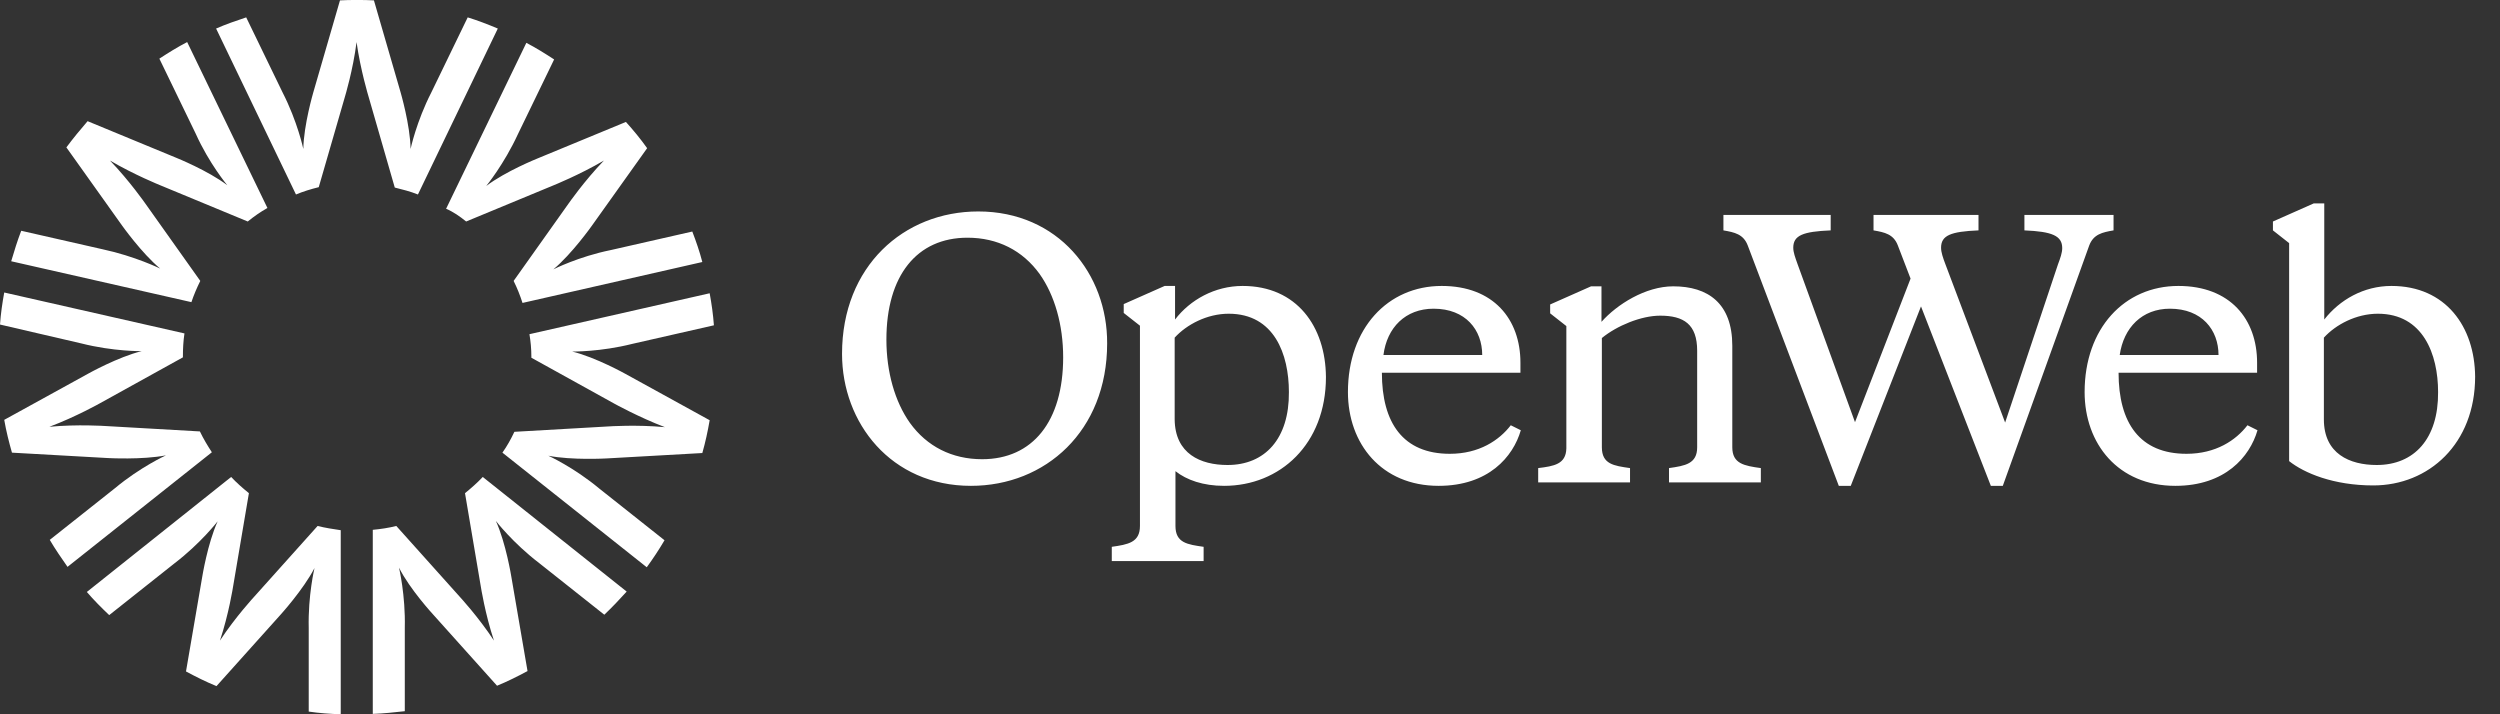 <svg width="98" height="28" viewBox="0 0 98 28" fill="none" xmlns="http://www.w3.org/2000/svg">
<rect x="0" y="0" width="98" height="28" fill="#333333" stroke="none"/>
<path d="M78.601 16.564L76.256 10.347C76.165 10.105 76.09 9.893 76.09 9.711C76.09 9.227 76.468 9.076 77.557 9.031V8.425H73.442V9.031C73.881 9.106 74.229 9.182 74.395 9.621L74.894 10.921L72.716 16.549L70.462 10.347C70.371 10.089 70.296 9.893 70.296 9.711C70.296 9.227 70.674 9.076 71.763 9.031V8.425H67.558V9.031C67.997 9.106 68.344 9.182 68.511 9.621L72.081 19.045H72.55L75.303 12.011L78.041 19.045H78.51L81.898 9.621C82.065 9.182 82.413 9.106 82.851 9.031V8.425H79.357V9.031C80.446 9.076 80.839 9.242 80.839 9.726C80.839 9.908 80.764 10.12 80.673 10.362L78.601 16.564ZM88.1 16.67C87.647 17.26 86.86 17.789 85.71 17.789C83.88 17.789 83.048 16.579 83.048 14.612H88.478V14.219C88.478 12.51 87.42 11.209 85.393 11.209C83.275 11.209 81.717 12.873 81.717 15.369C81.717 17.396 83.033 19.045 85.272 19.045C87.223 19.045 88.191 17.91 88.494 16.866L88.1 16.67ZM85.06 12.101C86.315 12.101 86.966 12.933 86.966 13.917H83.093C83.245 12.843 83.971 12.101 85.06 12.101ZM59.223 16.67C58.769 17.26 57.983 17.789 56.833 17.789C55.002 17.789 54.17 16.579 54.17 14.612H59.601V14.219C59.601 12.51 58.542 11.209 56.515 11.209C54.397 11.209 52.839 12.873 52.839 15.369C52.839 17.396 54.155 19.045 56.394 19.045C58.346 19.045 59.314 17.91 59.616 16.866L59.223 16.67ZM56.197 12.101C57.453 12.101 58.103 12.933 58.103 13.917H54.231C54.367 12.843 55.093 12.101 56.197 12.101ZM48.71 11.209C47.62 11.209 46.652 11.753 46.062 12.525V11.209H45.654L44.05 11.92V12.268L44.686 12.767V20.618C44.686 21.268 44.217 21.344 43.582 21.435V21.994H47.182V21.435C46.547 21.344 46.078 21.283 46.078 20.618V18.47C46.516 18.818 47.167 19.045 47.983 19.045C50.177 19.045 51.977 17.411 51.977 14.779C51.962 12.812 50.843 11.209 48.71 11.209ZM48.12 18.228C47.061 18.228 46.062 17.789 46.047 16.443V13.236C46.516 12.722 47.318 12.298 48.165 12.298C49.95 12.298 50.525 13.886 50.525 15.369C50.54 17.199 49.587 18.228 48.12 18.228ZM38.348 8.289C35.428 8.289 33.008 10.437 33.008 13.871C33.008 16.579 34.929 19.045 38.06 19.045C40.98 19.045 43.4 16.897 43.4 13.463C43.415 10.74 41.479 8.289 38.348 8.289ZM41.676 14.007C41.676 16.518 40.48 18.001 38.499 18.001C37.319 18.001 36.336 17.502 35.67 16.579C35.08 15.747 34.747 14.582 34.747 13.312C34.747 10.8 35.942 9.318 37.924 9.318C39.104 9.318 40.087 9.817 40.753 10.74C41.343 11.572 41.676 12.737 41.676 14.007ZM67.906 17.532V13.553C67.906 11.89 66.953 11.224 65.591 11.224C64.502 11.224 63.383 11.935 62.778 12.616V11.224H62.369L60.766 11.935V12.283L61.401 12.782V17.577C61.386 18.198 60.917 18.273 60.297 18.349V18.909H63.897V18.349C63.262 18.258 62.793 18.198 62.793 17.532V13.251C63.383 12.767 64.336 12.374 65.077 12.374C66 12.374 66.529 12.706 66.529 13.75V17.532C66.529 18.182 66.06 18.258 65.425 18.349V18.909H69.025V18.349C68.375 18.258 67.906 18.182 67.906 17.532ZM93.743 11.209C92.654 11.209 91.716 11.753 91.111 12.525V7.972H90.702L89.099 8.683V9.031L89.734 9.53V18.076C90.324 18.545 91.474 19.029 93.032 19.029C95.21 19.029 97.025 17.396 97.025 14.764C97.01 12.812 95.876 11.209 93.743 11.209ZM93.168 18.228C92.109 18.228 91.096 17.789 91.096 16.443V13.236C91.564 12.722 92.366 12.298 93.213 12.298C94.983 12.298 95.573 13.886 95.573 15.369C95.588 17.199 94.635 18.228 93.168 18.228Z" fill="white"/>
<path d="M20.83 13.992V14.023L24.082 15.823C24.082 15.823 25.035 16.352 26.064 16.745C24.959 16.64 23.87 16.715 23.87 16.715L20.164 16.927C20.028 17.215 19.877 17.487 19.695 17.744L25.353 22.237C25.595 21.904 25.837 21.541 26.049 21.178L23.492 19.151C22.494 18.319 21.495 17.865 21.495 17.865C22.418 18.047 23.765 17.971 23.765 17.971L27.531 17.759C27.652 17.335 27.743 16.912 27.819 16.473L24.521 14.658C24.521 14.658 23.356 14.008 22.433 13.781C22.433 13.781 23.538 13.796 24.793 13.478L27.985 12.752C27.955 12.329 27.894 11.905 27.819 11.496L20.754 13.1C20.8 13.372 20.83 13.675 20.83 13.992ZM18.924 18.697C18.712 18.924 18.47 19.136 18.228 19.332L18.848 22.993C18.848 22.993 19.015 24.067 19.363 25.111C18.758 24.188 18.016 23.386 18.016 23.386L15.535 20.618C15.233 20.694 14.93 20.739 14.613 20.769V27.985C15.036 27.97 15.46 27.924 15.868 27.879V24.611C15.899 23.326 15.641 22.252 15.641 22.252C16.065 23.099 16.973 24.082 16.973 24.082L19.484 26.881C19.892 26.714 20.285 26.517 20.679 26.306L20.043 22.6C20.043 22.6 19.831 21.284 19.438 20.421C19.438 20.421 20.104 21.284 21.132 22.07L23.689 24.097C23.991 23.81 24.279 23.507 24.566 23.19L18.924 18.697ZM18.273 8.683L21.707 7.261C21.707 7.261 22.721 6.853 23.674 6.293C22.902 7.095 22.282 7.987 22.282 7.987L20.134 11.012C20.27 11.285 20.391 11.587 20.482 11.875L27.531 10.271C27.425 9.863 27.289 9.469 27.138 9.076L23.946 9.802C22.675 10.059 21.692 10.559 21.692 10.559C22.418 9.954 23.19 8.864 23.19 8.864L25.368 5.809C25.111 5.446 24.823 5.098 24.536 4.78L21.057 6.217C21.057 6.217 19.816 6.716 19.06 7.291C19.06 7.291 19.756 6.444 20.3 5.264L21.722 2.33C21.374 2.103 21.011 1.876 20.633 1.679L17.487 8.184C17.774 8.305 18.031 8.486 18.273 8.683ZM7.851 11.012L5.703 7.987C5.703 7.987 5.083 7.095 4.311 6.293C5.264 6.853 6.278 7.261 6.278 7.261L9.712 8.683C9.954 8.486 10.211 8.305 10.483 8.153L7.337 1.649C6.958 1.845 6.595 2.072 6.247 2.299L7.669 5.234C8.199 6.414 8.91 7.261 8.91 7.261C8.153 6.686 6.913 6.187 6.913 6.187L3.434 4.75C3.146 5.083 2.859 5.431 2.602 5.778L4.78 8.834C4.78 8.834 5.552 9.923 6.278 10.528C6.278 10.528 5.294 10.044 4.024 9.772L0.832 9.046C0.681 9.439 0.56 9.833 0.439 10.241L7.503 11.844C7.594 11.572 7.715 11.285 7.851 11.012ZM12.45 20.618L9.969 23.386C9.969 23.386 9.227 24.188 8.622 25.111C8.97 24.067 9.137 22.993 9.137 22.993L9.757 19.332C9.515 19.136 9.273 18.924 9.061 18.697L3.404 23.205C3.676 23.522 3.978 23.825 4.281 24.112L6.837 22.085C7.866 21.299 8.532 20.436 8.532 20.436C8.138 21.299 7.927 22.615 7.927 22.615L7.291 26.321C7.685 26.533 8.078 26.729 8.486 26.896L10.997 24.097C10.997 24.097 11.89 23.114 12.329 22.267C12.329 22.267 12.071 23.326 12.102 24.627V27.894C12.51 27.955 12.934 27.985 13.357 28V20.784C13.055 20.739 12.752 20.694 12.45 20.618ZM12.495 7.337L13.524 3.782C13.524 3.782 13.841 2.738 13.977 1.649C14.129 2.738 14.446 3.782 14.446 3.782L15.475 7.352C15.777 7.427 16.08 7.503 16.383 7.624L19.514 1.119C19.12 0.953 18.727 0.802 18.334 0.681L16.912 3.615C16.322 4.765 16.095 5.839 16.095 5.839C16.08 4.901 15.702 3.615 15.702 3.615L14.658 0.015C14.431 -1.38514e-06 14.219 0 13.992 0C13.766 0 13.554 -1.38514e-06 13.327 0.015L12.283 3.615C12.283 3.615 11.905 4.901 11.89 5.839C11.89 5.839 11.663 4.765 11.073 3.615L9.651 0.681C9.243 0.817 8.849 0.953 8.471 1.119L11.602 7.624C11.89 7.503 12.192 7.412 12.495 7.337ZM3.192 13.463C4.447 13.781 5.552 13.765 5.552 13.765C4.629 13.992 3.464 14.643 3.464 14.643L0.166 16.458C0.242 16.897 0.348 17.32 0.469 17.744L4.236 17.956C4.236 17.956 5.567 18.031 6.505 17.85C6.505 17.85 5.506 18.304 4.508 19.136L1.951 21.163C2.163 21.526 2.405 21.874 2.647 22.221L8.305 17.729C8.138 17.472 7.972 17.199 7.836 16.912L4.13 16.7C4.13 16.7 3.041 16.625 1.936 16.73C2.98 16.337 3.918 15.808 3.918 15.808L7.17 14.008V13.977C7.17 13.675 7.185 13.372 7.231 13.07L0.166 11.466C0.091 11.875 0.03 12.298 0 12.722L3.192 13.463Z" fill="white"/>
</svg>
